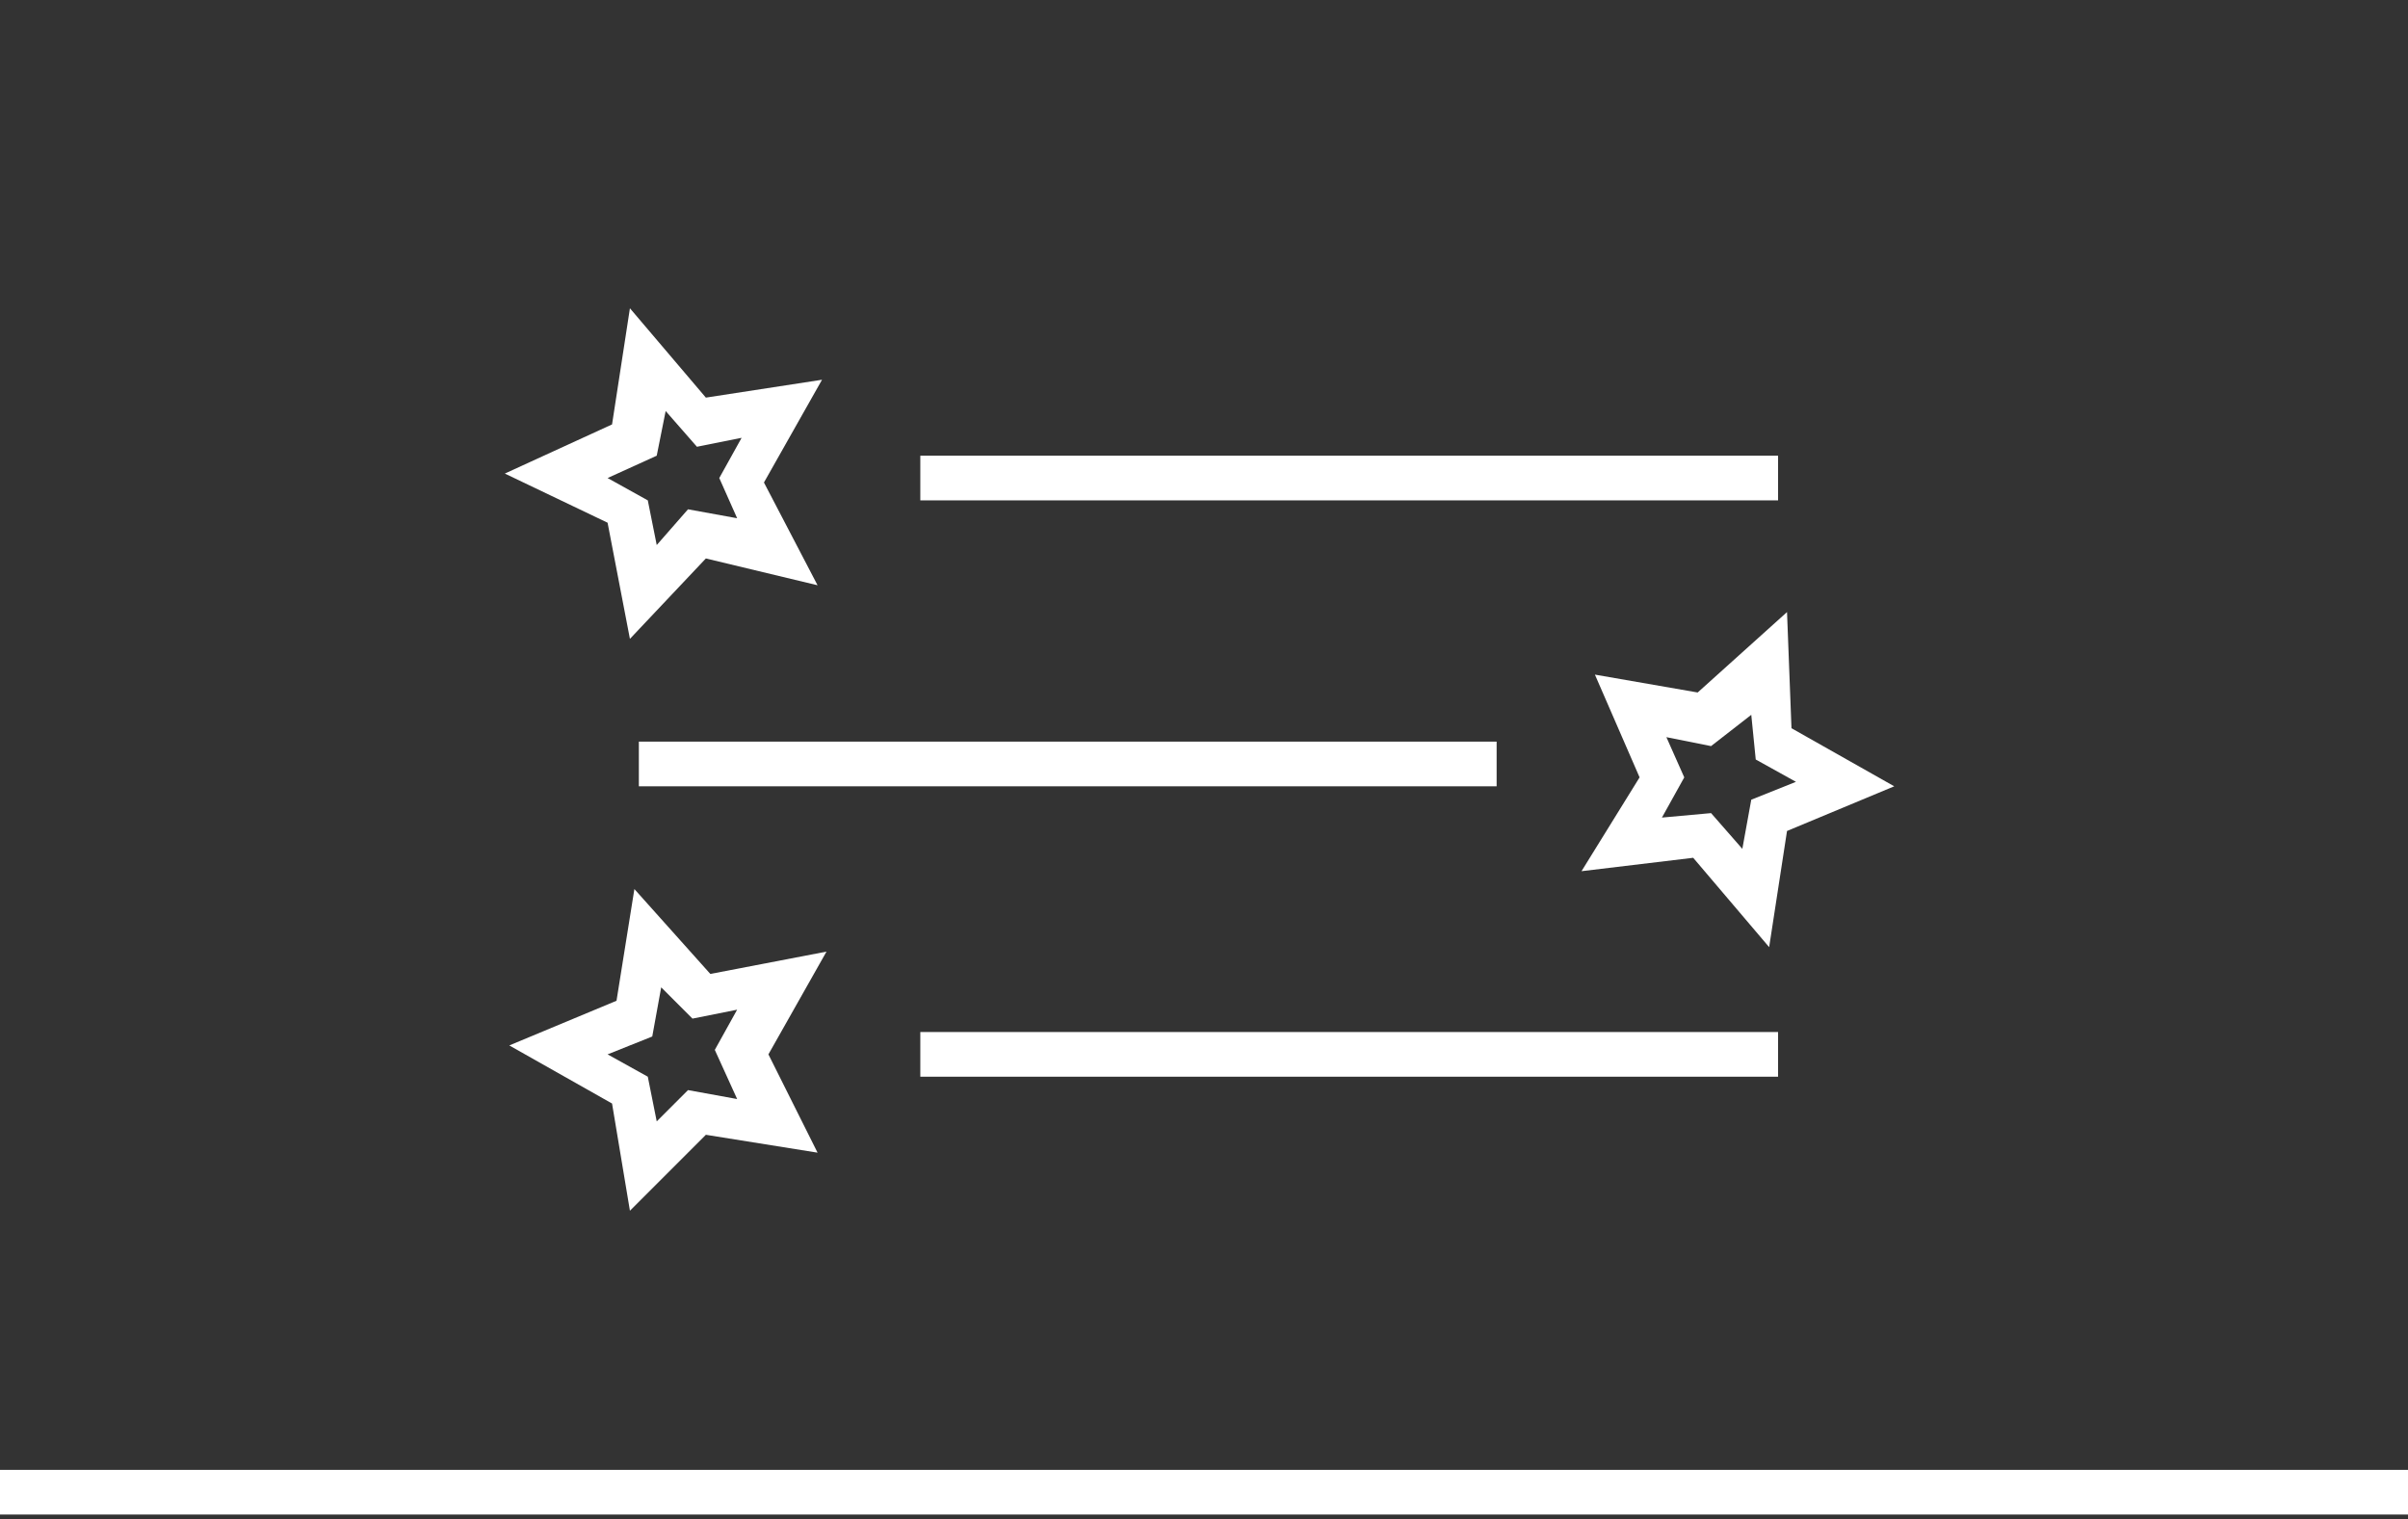 <?xml version="1.0" encoding="utf-8"?>
<!-- Generator: Adobe Illustrator 21.1.0, SVG Export Plug-In . SVG Version: 6.00 Build 0)  -->
<!DOCTYPE svg PUBLIC "-//W3C//DTD SVG 1.1//EN" "http://www.w3.org/Graphics/SVG/1.1/DTD/svg11.dtd">
<svg version="1.1" id="Ebene_1" xmlns="http://www.w3.org/2000/svg" xmlns:xlink="http://www.w3.org/1999/xlink" x="0px" y="0px"
	 viewBox="0 0 53.9 34" style="enable-background:new 0 0 53.9 34;" xml:space="preserve">
<rect x="0" y="0" width="53.9" height="34" fill="#333333" stroke="none"/>
<style type="text/css">
	.st0{fill:none;}
	.st1{fill:#FFFFFF;}
</style>
<rect y="-0.1" class="st0" width="53.9" height="34"/>
<g>
	<rect x="-0.1" y="32.9" class="st1" width="54" height="1"/>
	<rect x="20.6" y="10.2" class="st1" width="19.2" height="1"/>
	<rect x="14.3" y="16.6" class="st1" width="19.2" height="1"/>
	<rect x="20.6" y="23.1" class="st1" width="19.2" height="1"/>
	<path class="st1" d="M14.1,14.3l1.7-1.8l2.5,0.6l-1.2-2.3l1.3-2.3l-2.6,0.4l-1.7-2l-0.4,2.6l-2.4,1.1l2.3,1.1L14.1,14.3z
		 M14.7,10.2l0.2-1l0.7,0.8l1-0.2l-0.5,0.9l0.4,0.9l-1.1-0.2l-0.7,0.8l-0.2-1l-0.9-0.5L14.7,10.2z"/>
	<path class="st1" d="M15.9,21.8l-1.7-1.9l-0.4,2.5l-2.4,1l2.3,1.3l0.4,2.4l1.7-1.7l2.5,0.4l-1.1-2.2l1.3-2.3L15.9,21.8z M16.5,24.6
		l-1.1-0.2l-0.7,0.7l-0.2-1l-0.9-0.5l1-0.4l0.2-1.1l0.7,0.7l1-0.2l-0.5,0.9L16.5,24.6z"/>
	<path class="st1" d="M35.7,15.1l1,2.3l-1.3,2.1l2.5-0.3l1.7,2l0.4-2.6l2.4-1l-2.3-1.3l-0.1-2.6l-2,1.8L35.7,15.1z M39.2,16l0.1,1
		l0.9,0.5l-1,0.4L39,19l-0.7-0.8l-1.1,0.1l0.5-0.9l-0.4-0.9l1,0.2L39.2,16z"/>
</g>
</svg>
